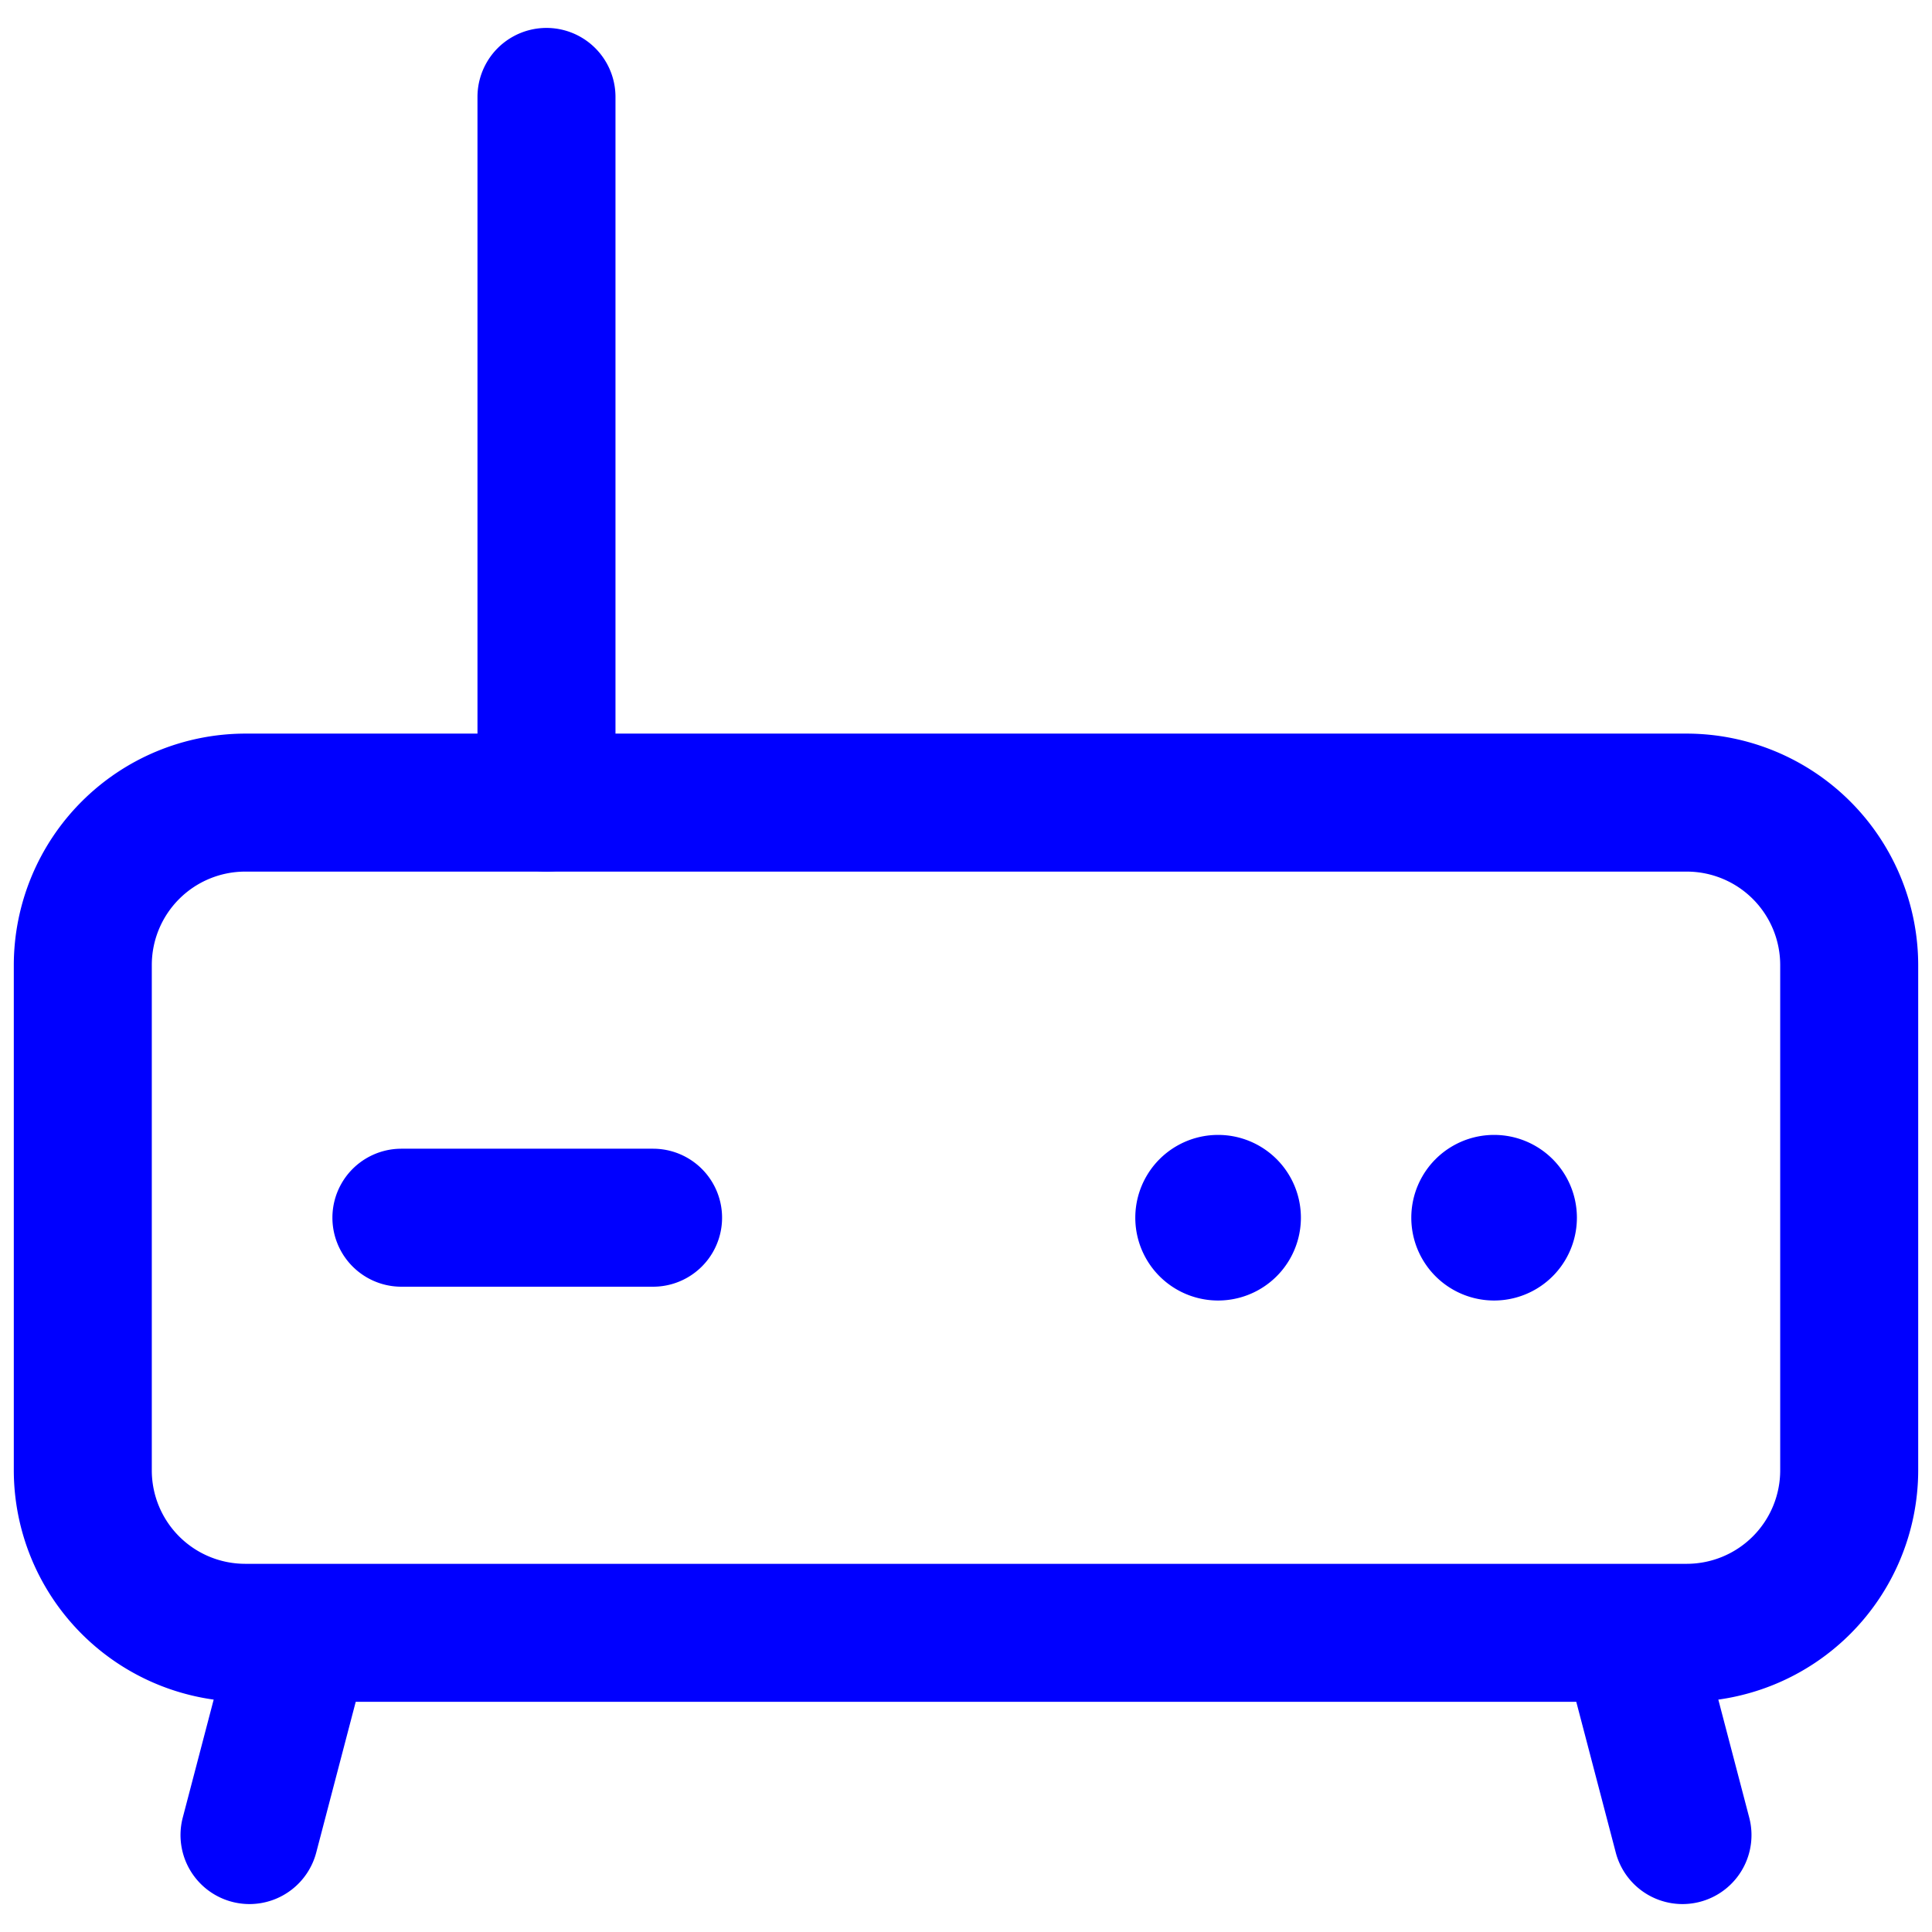 <?xml version="1.0" ?><svg data-name="Layer 2" fill='blue' id="bdf8ded2-f182-45a8-b90a-8e4350456019" viewBox="0 0 35 35" xmlns="http://www.w3.org/2000/svg"><path d="M9.9,15.79a1.25,1.25,0,0,1-1.25-1.25V1.756a1.25,1.25,0,0,1,2.5,0V14.54A1.249,1.249,0,0,1,9.9,15.79Z"/><path d="M30.559,30.83H4.441A4.2,4.2,0,0,1,.25,26.638V17.481A4.2,4.2,0,0,1,4.441,13.29H30.559a4.2,4.2,0,0,1,4.191,4.191v9.157A4.2,4.2,0,0,1,30.559,30.83ZM4.441,15.79A1.693,1.693,0,0,0,2.75,17.481v9.157A1.693,1.693,0,0,0,4.441,28.33H30.559a1.694,1.694,0,0,0,1.691-1.692V17.481a1.693,1.693,0,0,0-1.691-1.691Z"/><path d="M27.067,23.56a1.5,1.5,0,0,0,0-3,1.5,1.5,0,0,0,0,3Z"/><path d="M22.067,23.56a1.5,1.5,0,0,0,0-3,1.5,1.5,0,0,0,0,3Z"/><path d="M11.831,23.31H7.272a1.25,1.25,0,0,1,0-2.5h4.559a1.25,1.25,0,0,1,0,2.5Z"/><path d="M4.521,34.494a1.25,1.25,0,0,1-1.21-1.567l.96-3.664a1.25,1.25,0,0,1,2.418.633l-.96,3.664A1.251,1.251,0,0,1,4.521,34.494Z"/><path d="M30.479,34.494a1.25,1.25,0,0,1-1.208-.934l-.96-3.664a1.25,1.25,0,0,1,2.418-.633l.96,3.664a1.25,1.25,0,0,1-1.21,1.567Z"/></svg>